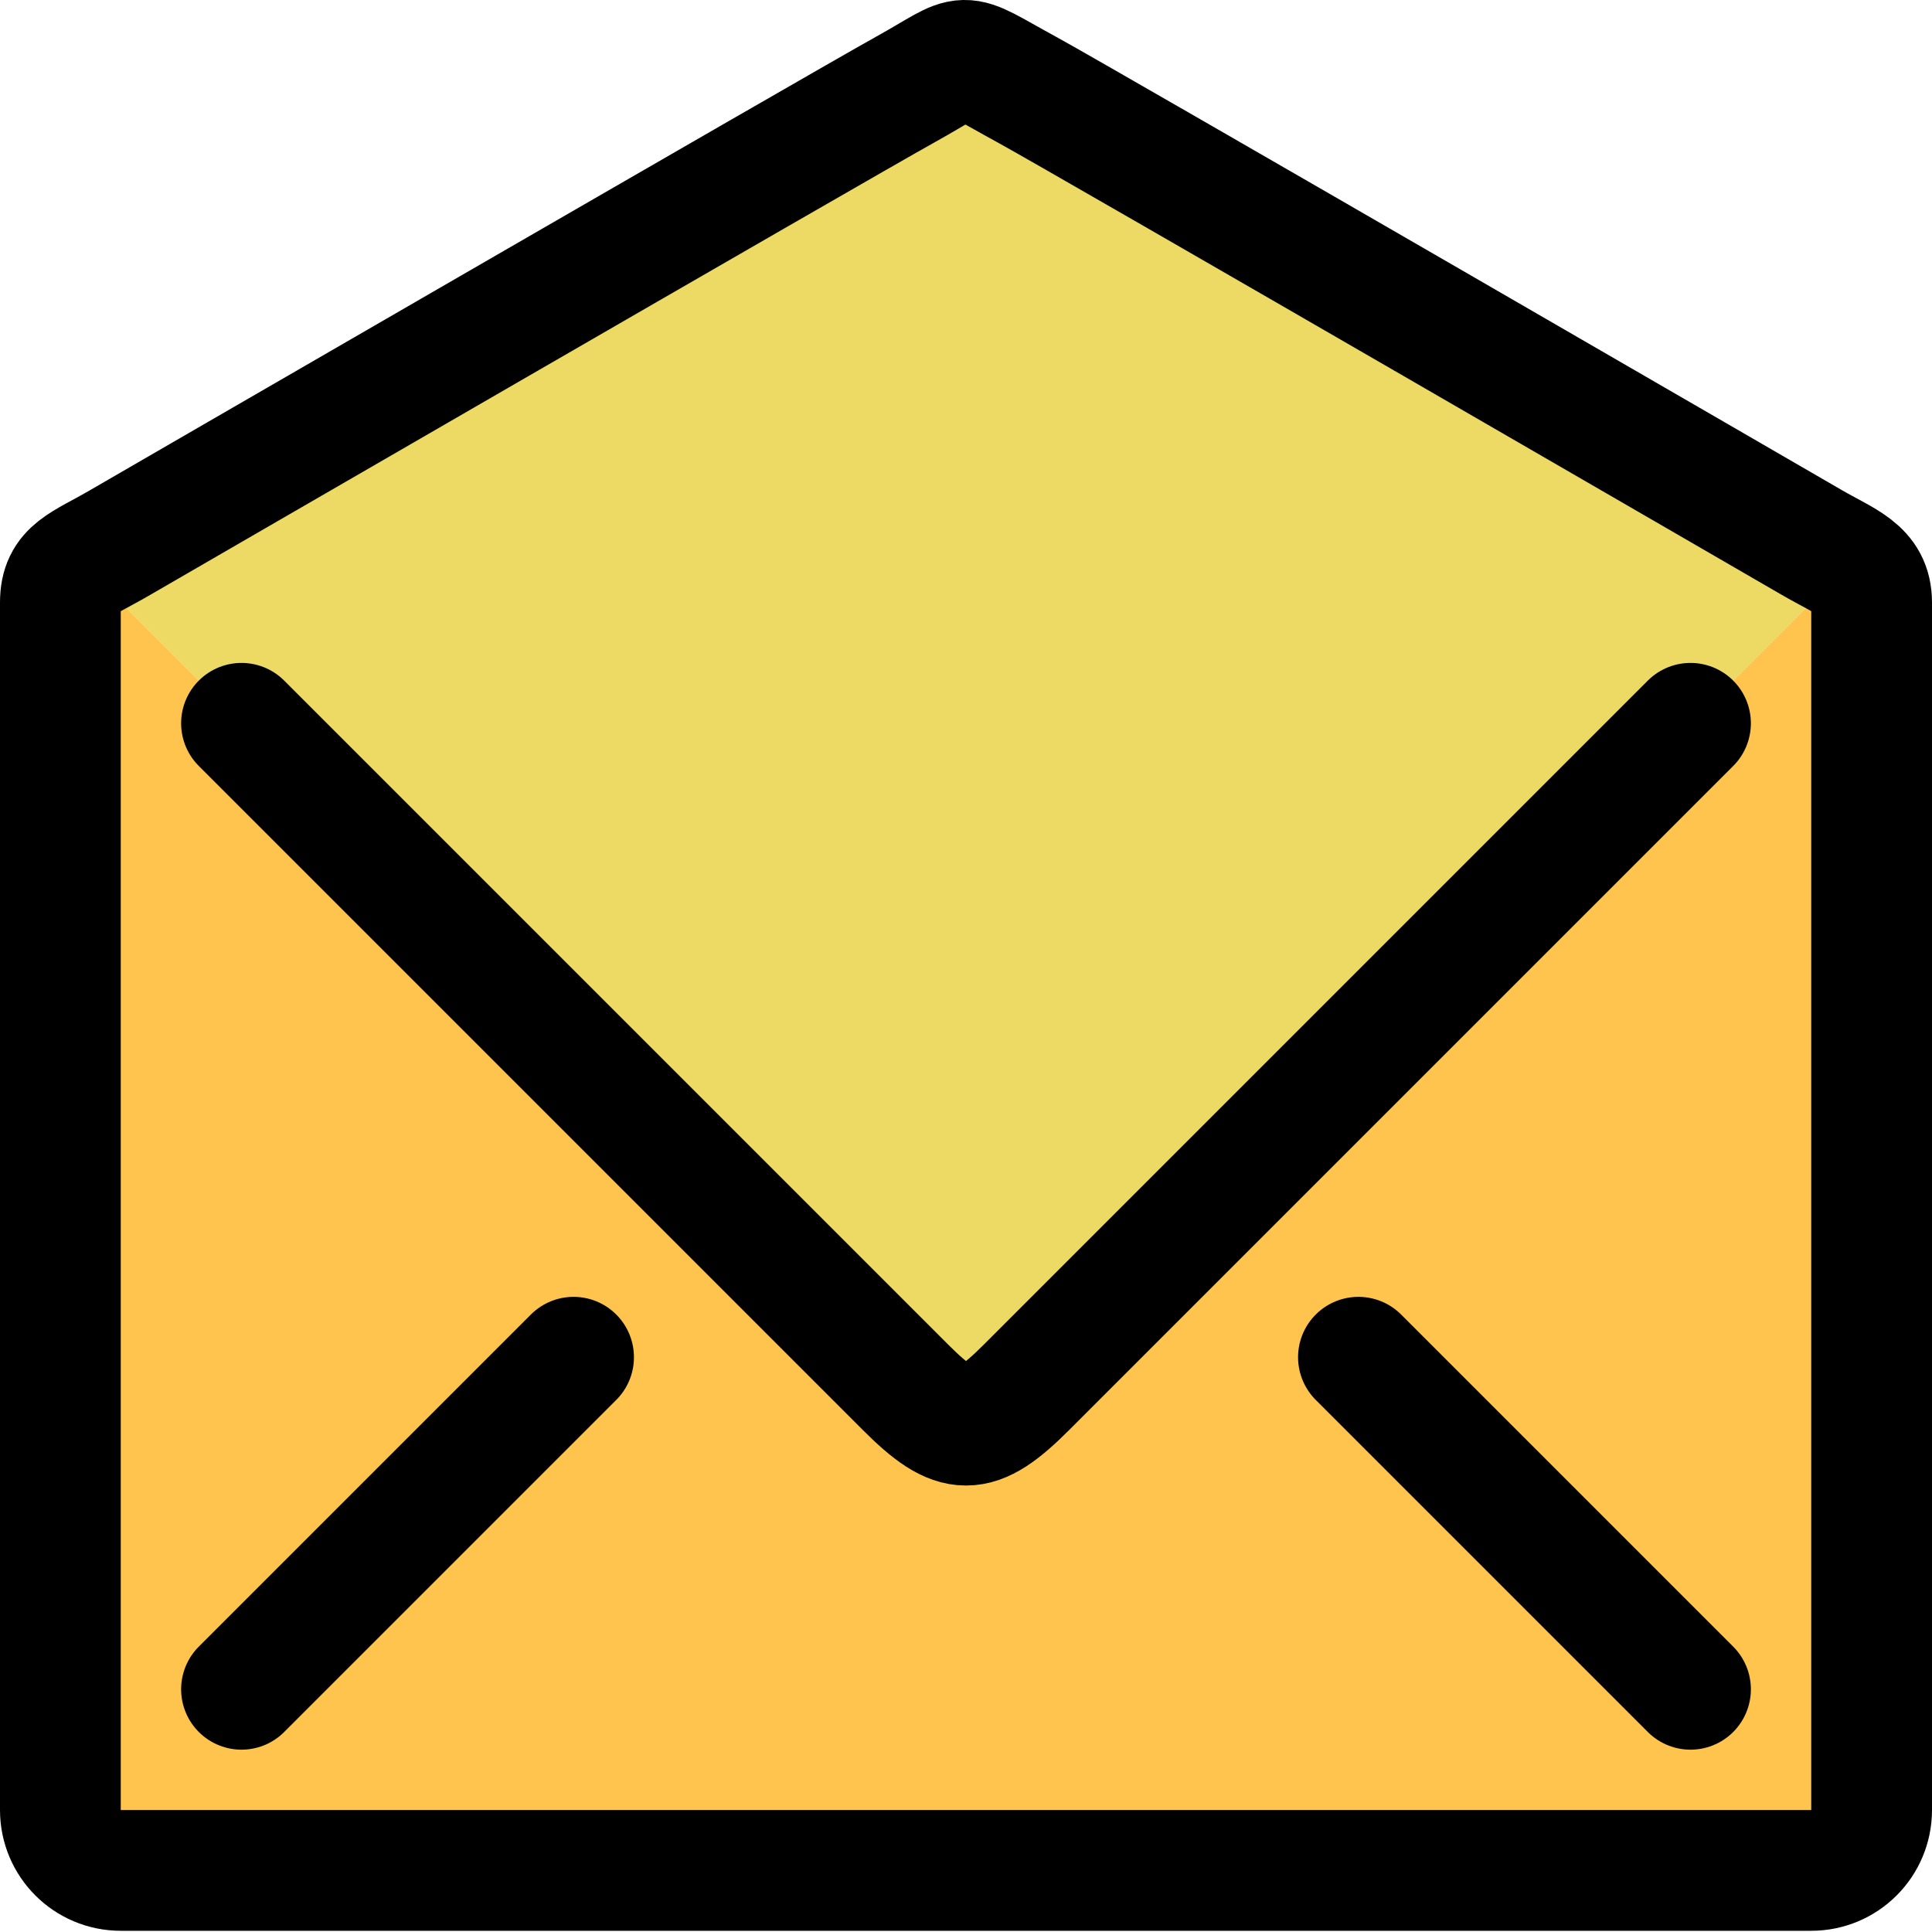 <!DOCTYPE svg PUBLIC "-//W3C//DTD SVG 1.1//EN" "http://www.w3.org/Graphics/SVG/1.1/DTD/svg11.dtd">

<!-- Uploaded to: SVG Repo, www.svgrepo.com, Transformed by: SVG Repo Mixer Tools -->
<svg viewBox="0 0 32 32" fill="none" xmlns="http://www.w3.org/2000/svg">

<g id="SVGRepo_bgCarrier" stroke-width="0"/>

<g id="SVGRepo_tracerCarrier" stroke-linecap="round" stroke-linejoin="round"/>

<g id="SVGRepo_iconCarrier"> <g clip-path="url(#clip0_901_2720)"> <path d="M30 8.98C30 8.98 17.95 2 17 1.48C15.8 0.82 16.13 0.86 15 1.48C13.87 2.1 2 8.98 2 8.98C1.77 9.12 1.58 9.21 1.42 9.31L1.55 9.53L15 22.98C15.83 23.81 16.17 23.81 17 22.98L30.45 9.53L30.56 9.3C30.4 9.2 30.21 9.1 30 8.98Z" fill="#ecda65"/> <path d="M31 9.98V29.98C31 30.53 30.55 30.98 30 30.98H2C1.45 30.98 1 30.53 1 29.98V9.98C1 9.63 1.15 9.47 1.42 9.31L1.55 9.53L15 22.98C15.83 23.81 16.17 23.81 17 22.98L30.45 9.53L30.56 9.3C30.83 9.46 31 9.64 31 9.98Z" fill="#FFC44D"/> <path d="M4 11.98L15 22.98C15.834 23.814 16.167 23.813 17 22.98L28 11.98M9.5 22.48L4 27.98M28 27.98L22.5 22.48M31 29.98C31 30.533 30.553 30.98 30 30.98H2C1.447 30.98 1 30.533 1 29.98V9.98C1 9.427 1.359 9.355 2 8.98C2 8.98 13.874 2.105 15 1.48C16.126 0.855 15.797 0.824 17 1.48C17.947 1.997 30 8.98 30 8.98C30.563 9.308 31 9.427 31 9.98V29.98Z" stroke="#000000" stroke-width="2" stroke-linecap="round" stroke-linejoin="round"/> </g> <defs> <clipPath id="clip0_901_2720"> <rect width="32" height="32" fill="white"/> </clipPath> </defs> </g>

</svg>